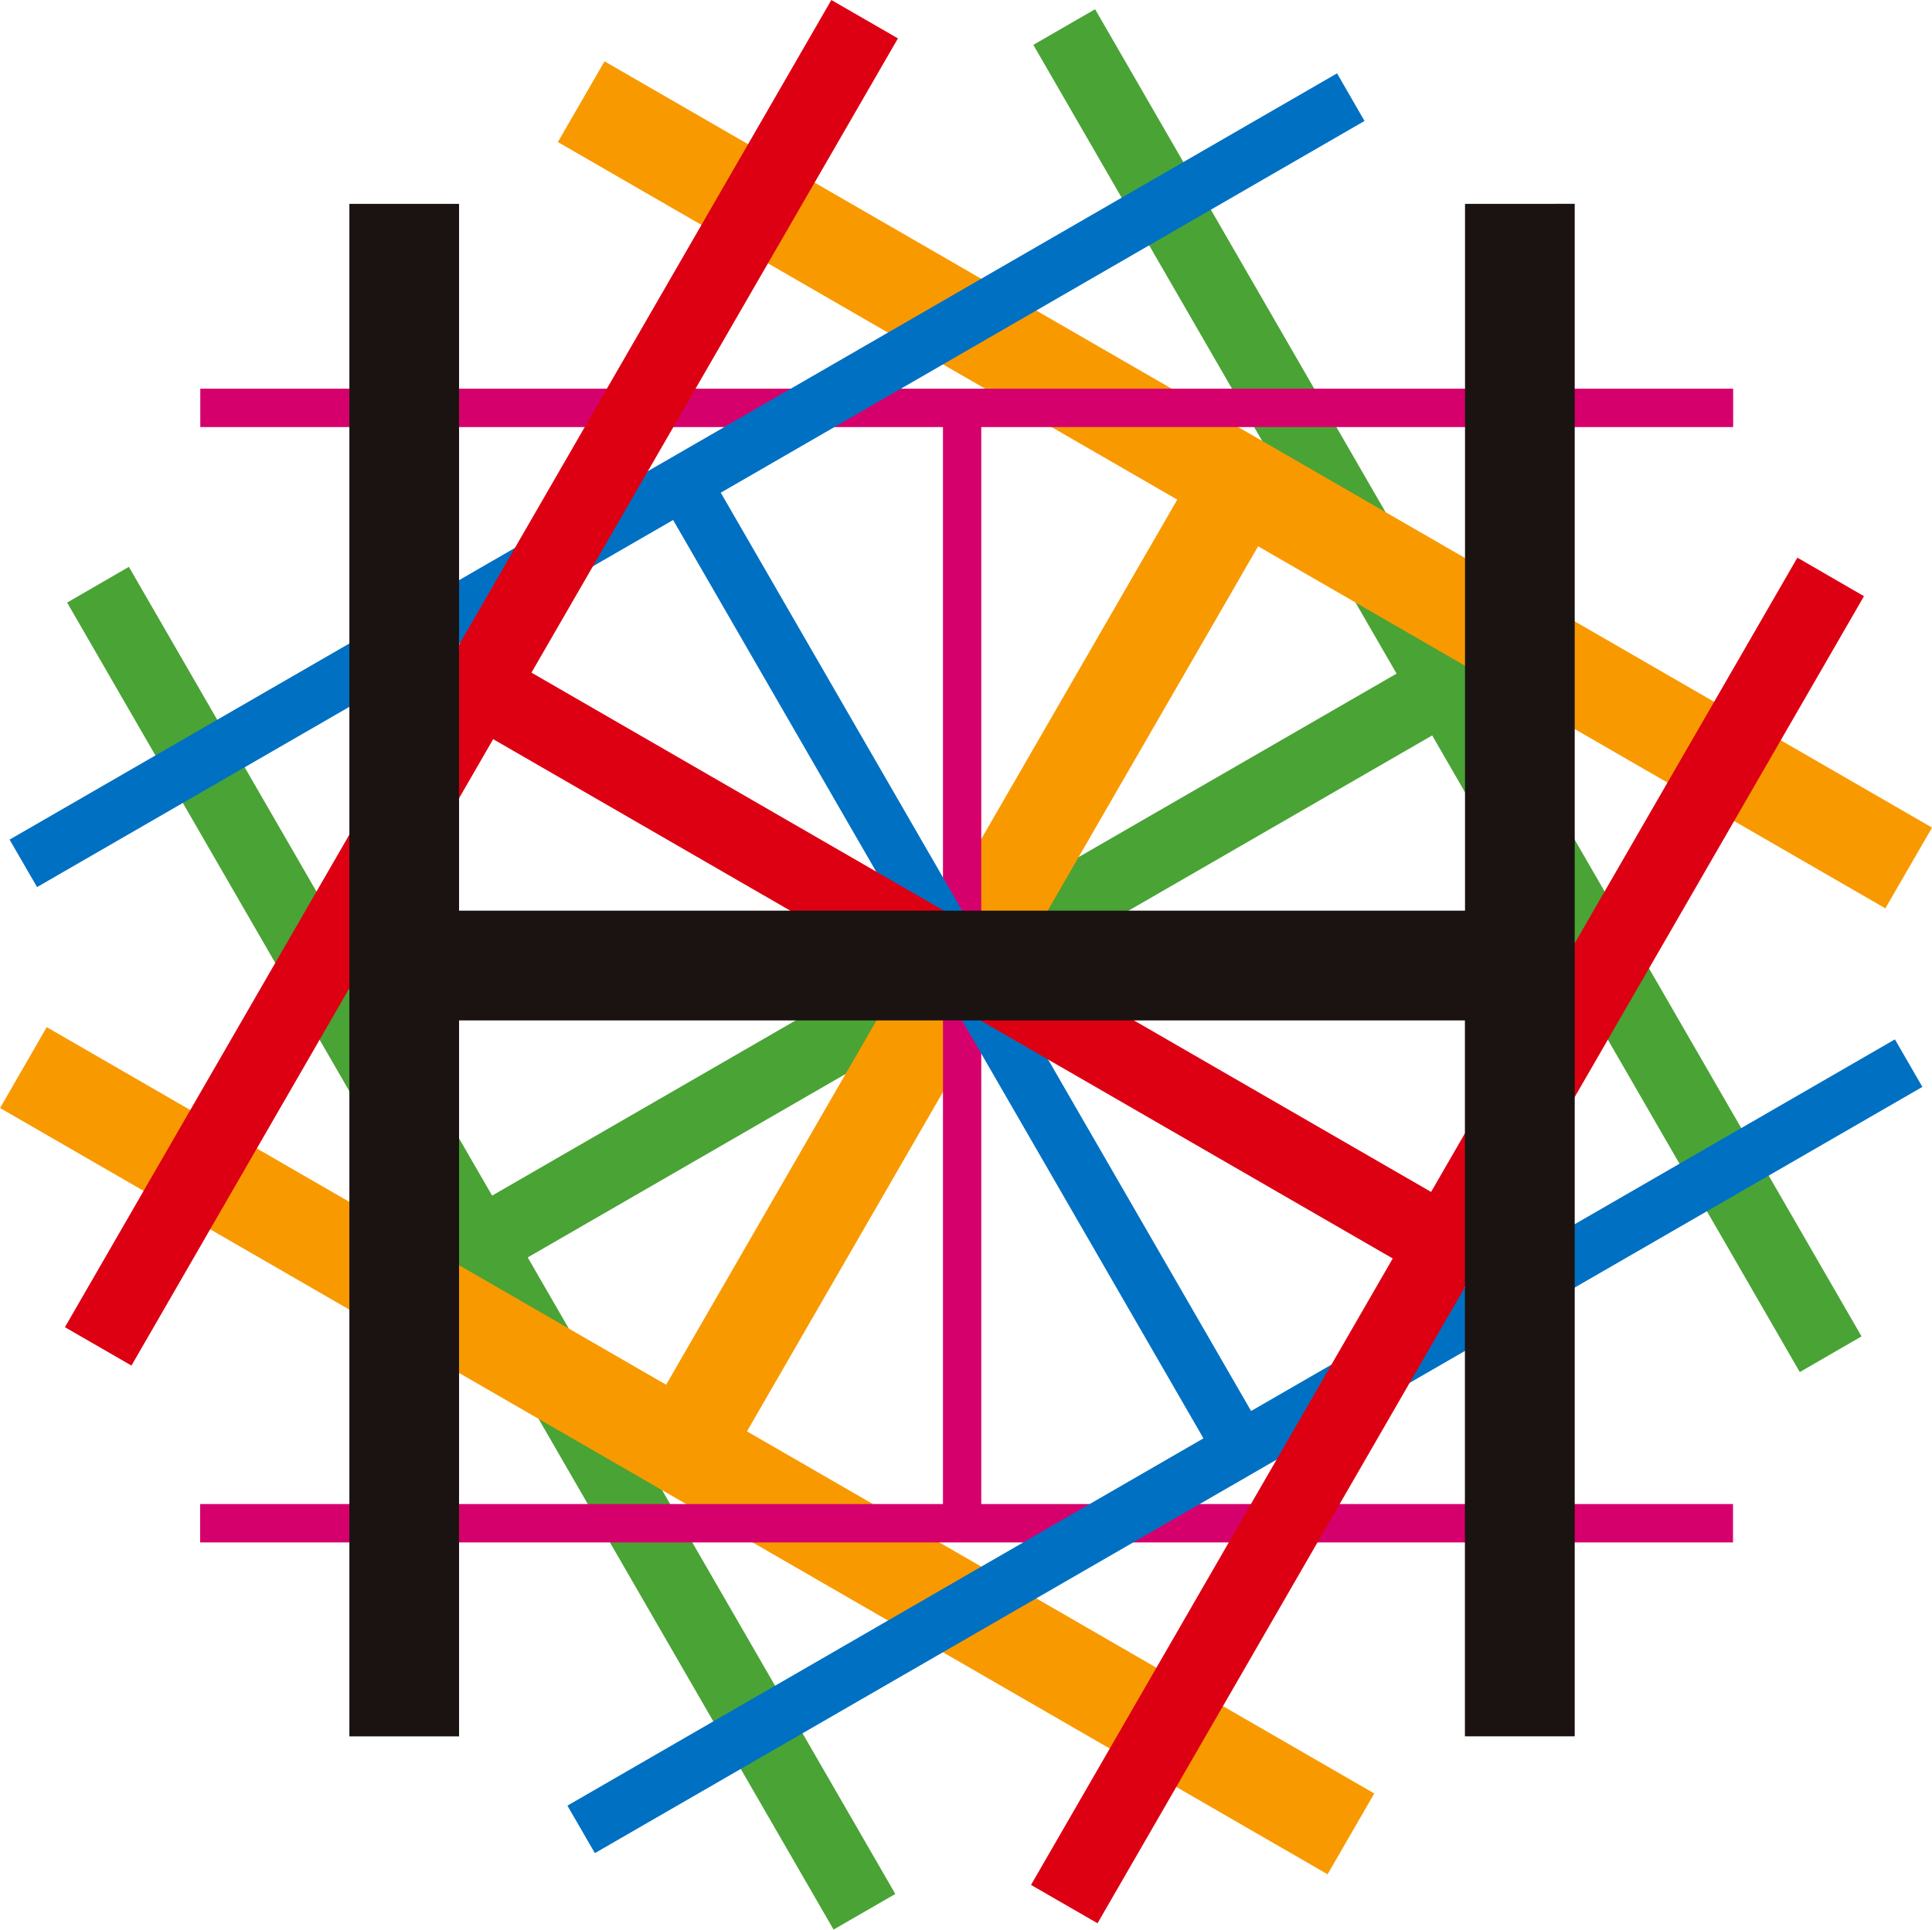 <svg xmlns="http://www.w3.org/2000/svg" width="53.188" height="53.138" viewBox="0 0 53.188 53.138">
  <g id="グループ_71" data-name="グループ 71" transform="translate(0)">
    <path id="パス_28" data-name="パス 28" d="M835.3,280.648l1.7-.983L815.9,243.12l-1.7.981,10,17.314-24.9,14.374-10-17.314-1.7.984L808.7,296l1.7-.981L800.28,277.491l24.9-14.374Z" transform="translate(-785.752 -242.866)" fill="#4aa335"/>
    <path id="パス_29" data-name="パス 29" d="M835.561,269.507l1.285-2.224-36.546-21.1-1.285,2.222,17.052,9.847-14.072,24.373-17.052-9.847-1.284,2.227,36.546,21.1,1.286-2.225-17.27-9.971,14.072-24.372Z" transform="translate(-783.657 -244.494)" fill="#f99900"/>
    <path id="パス_30" data-name="パス 30" d="M816.92,296.129V266.473h20.7v-1.057h-42.2v1.057h20.446v29.656H795.416v1.057h42.2v-1.057Z" transform="translate(-789.906 -254.713)" fill="#d6006c"/>
    <path id="パス_31" data-name="パス 31" d="M836.124,273.49,818.4,283.723l-14.6-25.287L821.522,248.2l-.756-1.311-36.545,21.1.756,1.307,17.511-10.108,14.6,25.288L799.578,294.59l.756,1.308,36.546-21.1Z" transform="translate(-783.957 -244.869)" fill="#0070c3"/>
    <path id="パス_32" data-name="パス 32" d="M835.162,257.934,825.078,275.4l-24.767-14.3L810.4,243.635l-1.833-1.057-21.1,36.546,1.832,1.057,9.958-17.249,24.765,14.3-9.958,17.25,1.831,1.056,21.1-36.543Z" transform="translate(-785.68 -242.578)" fill="#dc0012"/>
    <path id="パス_33" data-name="パス 33" d="M834.894,254.557V274.02H807.2V254.557H804.18v42.2H807.2V277.042h27.691v19.714h3.023v-42.2Z" transform="translate(-794.562 -248.943)" fill="#1a1311"/>
  </g>
</svg>

